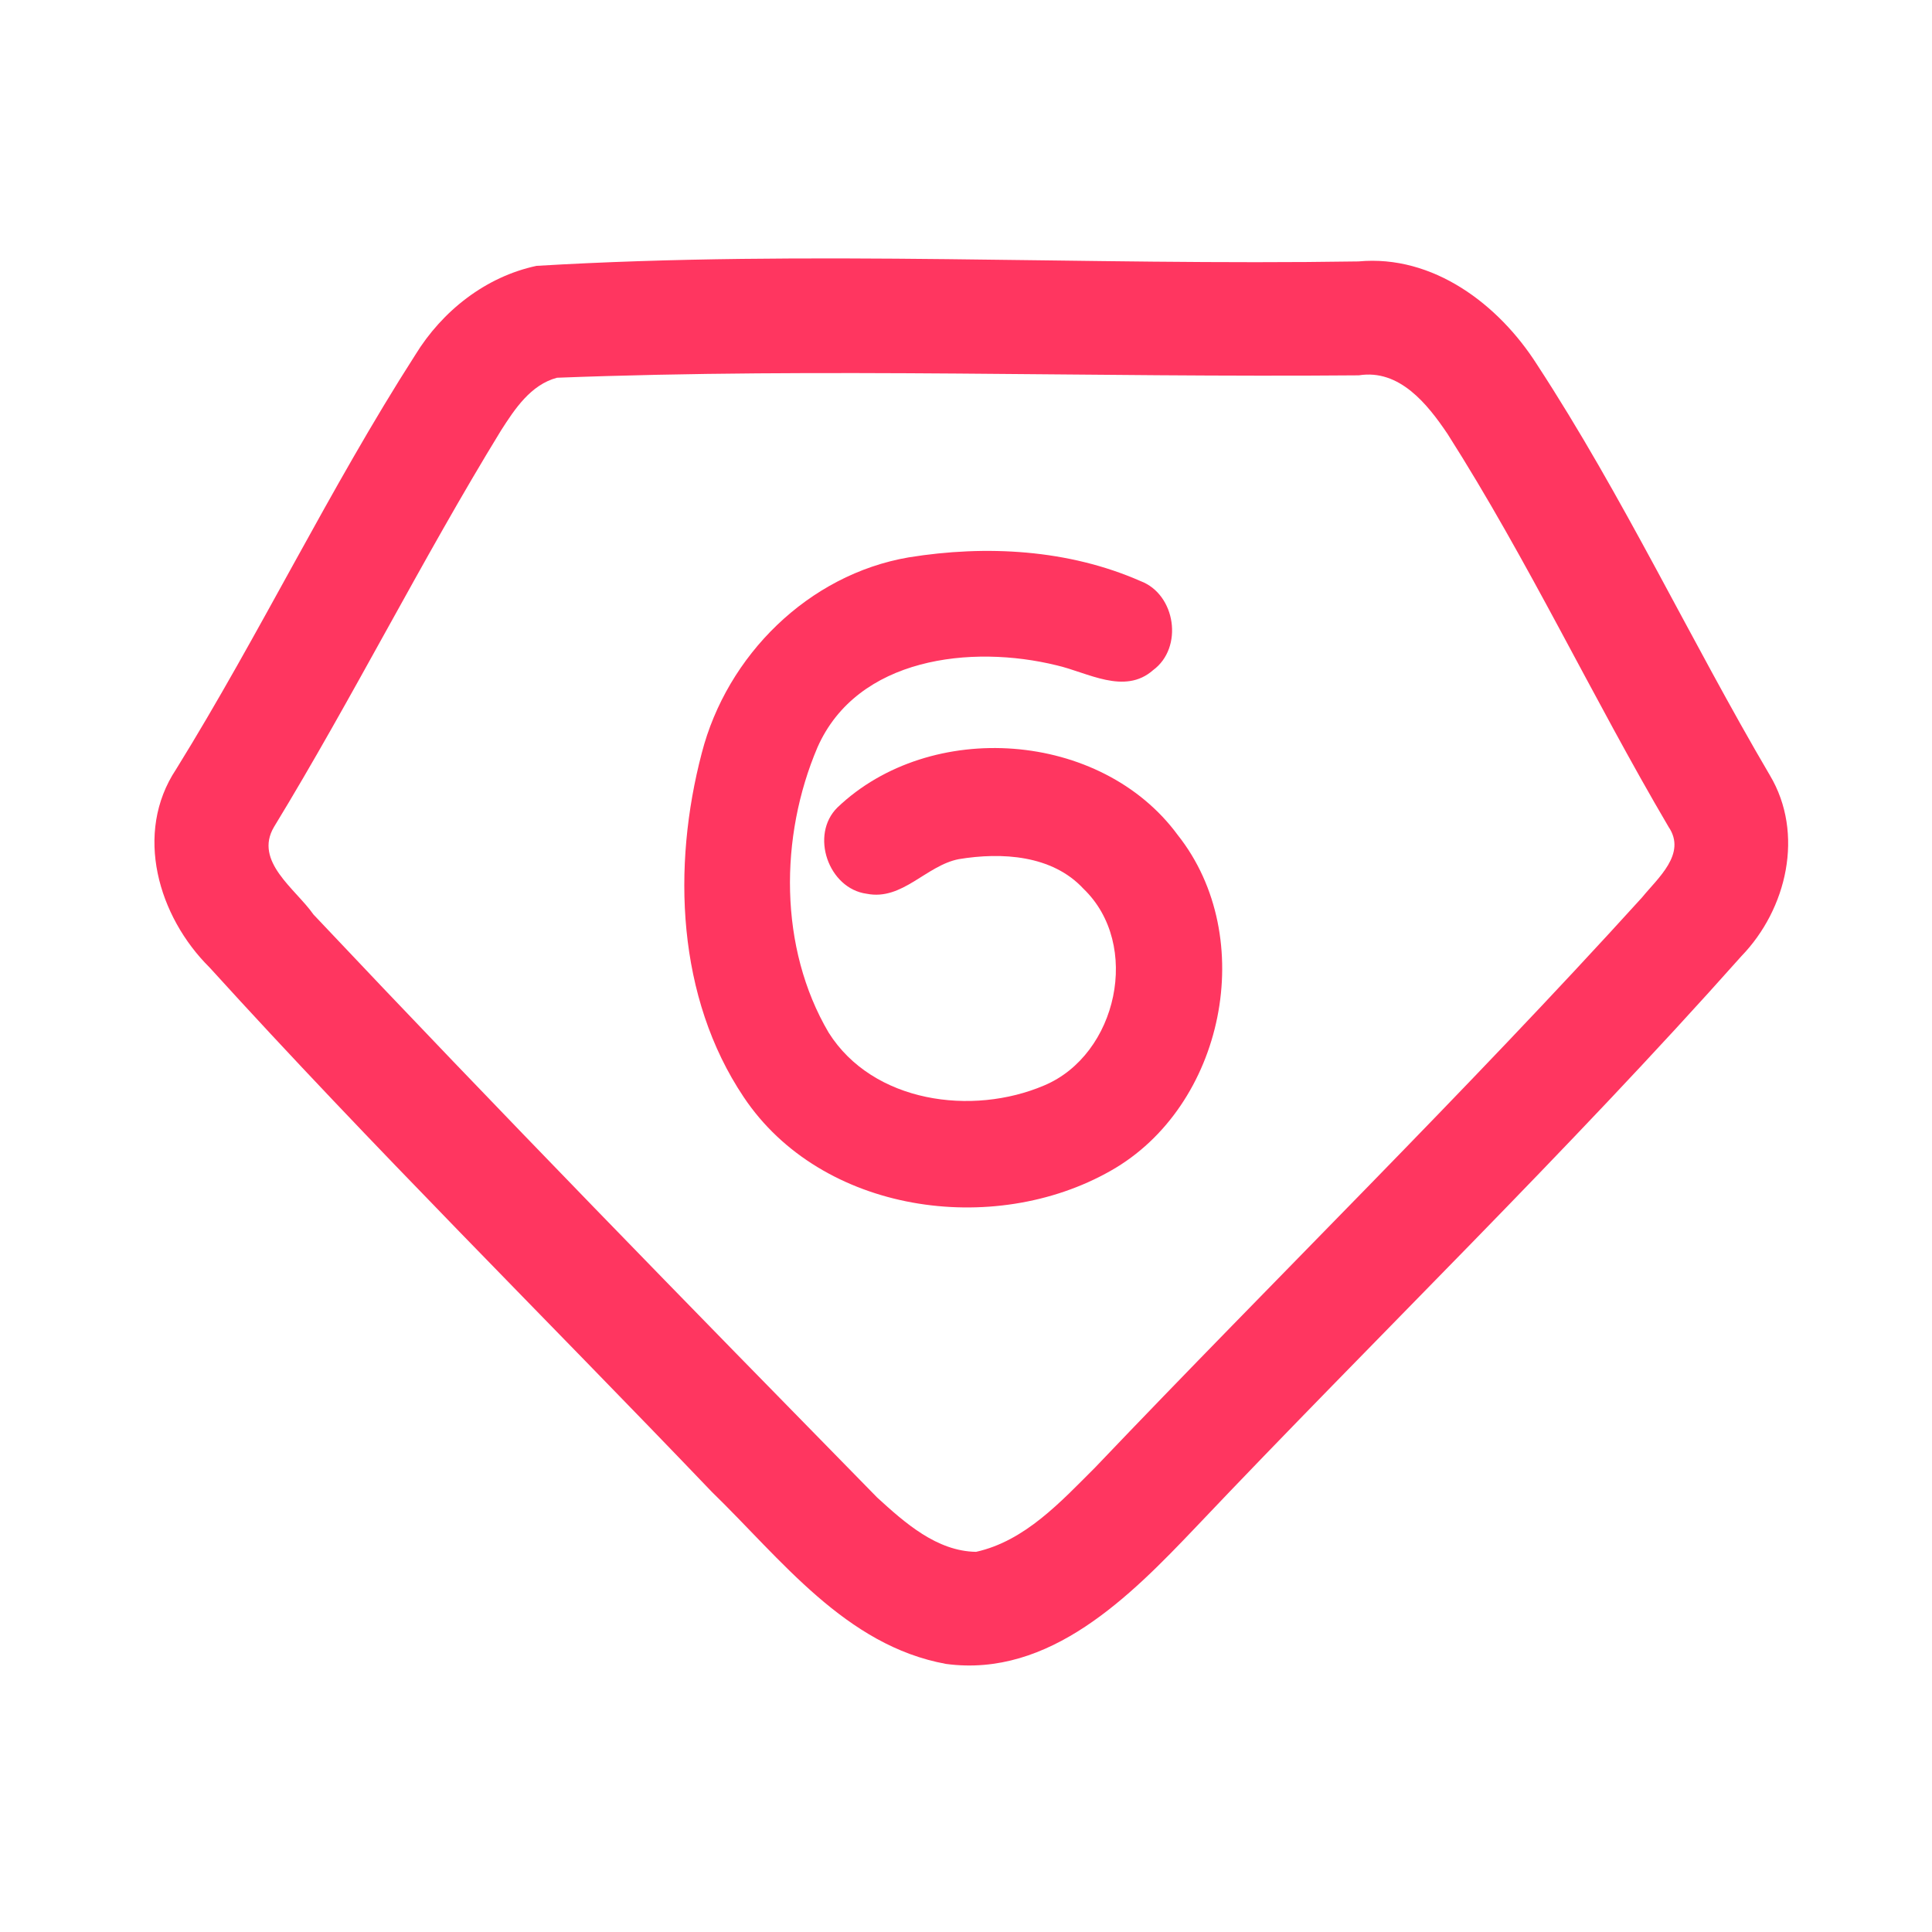 <?xml version="1.0" encoding="UTF-8" ?>
<!DOCTYPE svg PUBLIC "-//W3C//DTD SVG 1.1//EN" "http://www.w3.org/Graphics/SVG/1.1/DTD/svg11.dtd">
<svg width="192pt" height="192pt" viewBox="0 0 192 192" version="1.1" xmlns="http://www.w3.org/2000/svg">
<g id="#ff3660ff">
<path fill="#ff3660" opacity="1.00" d=" M 53.32 26.42 C 80.45 24.80 107.78 26.41 135.00 25.98 C 142.42 25.29 148.94 30.25 152.74 36.22 C 161.31 49.33 167.96 63.56 175.89 77.05 C 179.34 82.84 177.58 90.35 173.06 95.02 C 155.65 114.59 136.82 132.81 118.80 151.81 C 112.31 158.63 104.32 166.74 94.02 165.36 C 84.02 163.54 77.61 154.93 70.74 148.26 C 54.12 130.88 36.99 113.95 20.83 96.15 C 15.73 91.10 13.28 82.80 17.50 76.45 C 25.85 62.97 32.71 48.62 41.27 35.27 C 43.95 30.90 48.26 27.50 53.32 26.42 M 55.35 37.54 C 52.74 38.24 51.16 40.64 49.79 42.78 C 41.88 55.69 35.10 69.26 27.23 82.18 C 25.20 85.61 29.39 88.35 31.15 90.88 C 49.58 110.42 68.37 129.64 87.18 148.83 C 89.92 151.33 93.09 154.16 97.00 154.22 C 101.87 153.14 105.43 149.23 108.83 145.84 C 126.89 126.89 145.60 108.57 163.19 89.18 C 164.74 87.27 167.64 84.86 165.83 82.19 C 158.26 69.32 151.89 55.74 143.86 43.13 C 141.86 40.16 139.08 36.66 135.04 37.30 C 108.49 37.53 81.85 36.52 55.35 37.54 Z" />
<path fill="#ff3660" opacity="1.00" d=" M 90.31 55.39 C 98.00 54.15 106.16 54.59 113.35 57.75 C 116.85 59.07 117.63 64.37 114.59 66.60 C 111.75 69.10 108.08 66.82 105.01 66.12 C 96.56 64.04 85.20 65.31 81.24 74.27 C 77.46 83.14 77.39 94.19 82.35 102.62 C 86.75 109.60 96.62 110.92 103.77 107.87 C 111.05 104.81 113.45 93.86 107.67 88.32 C 104.56 84.96 99.53 84.68 95.29 85.38 C 92.03 86.01 89.68 89.53 86.13 88.82 C 82.33 88.31 80.46 82.96 83.23 80.24 C 92.47 71.43 109.41 72.60 117.04 82.98 C 125.12 93.17 121.67 109.98 110.38 116.35 C 98.72 122.98 81.63 120.58 73.91 109.03 C 67.26 99.11 66.78 86.12 69.74 74.84 C 72.24 65.14 80.33 57.10 90.31 55.39 Z" />
</g>
</svg>
